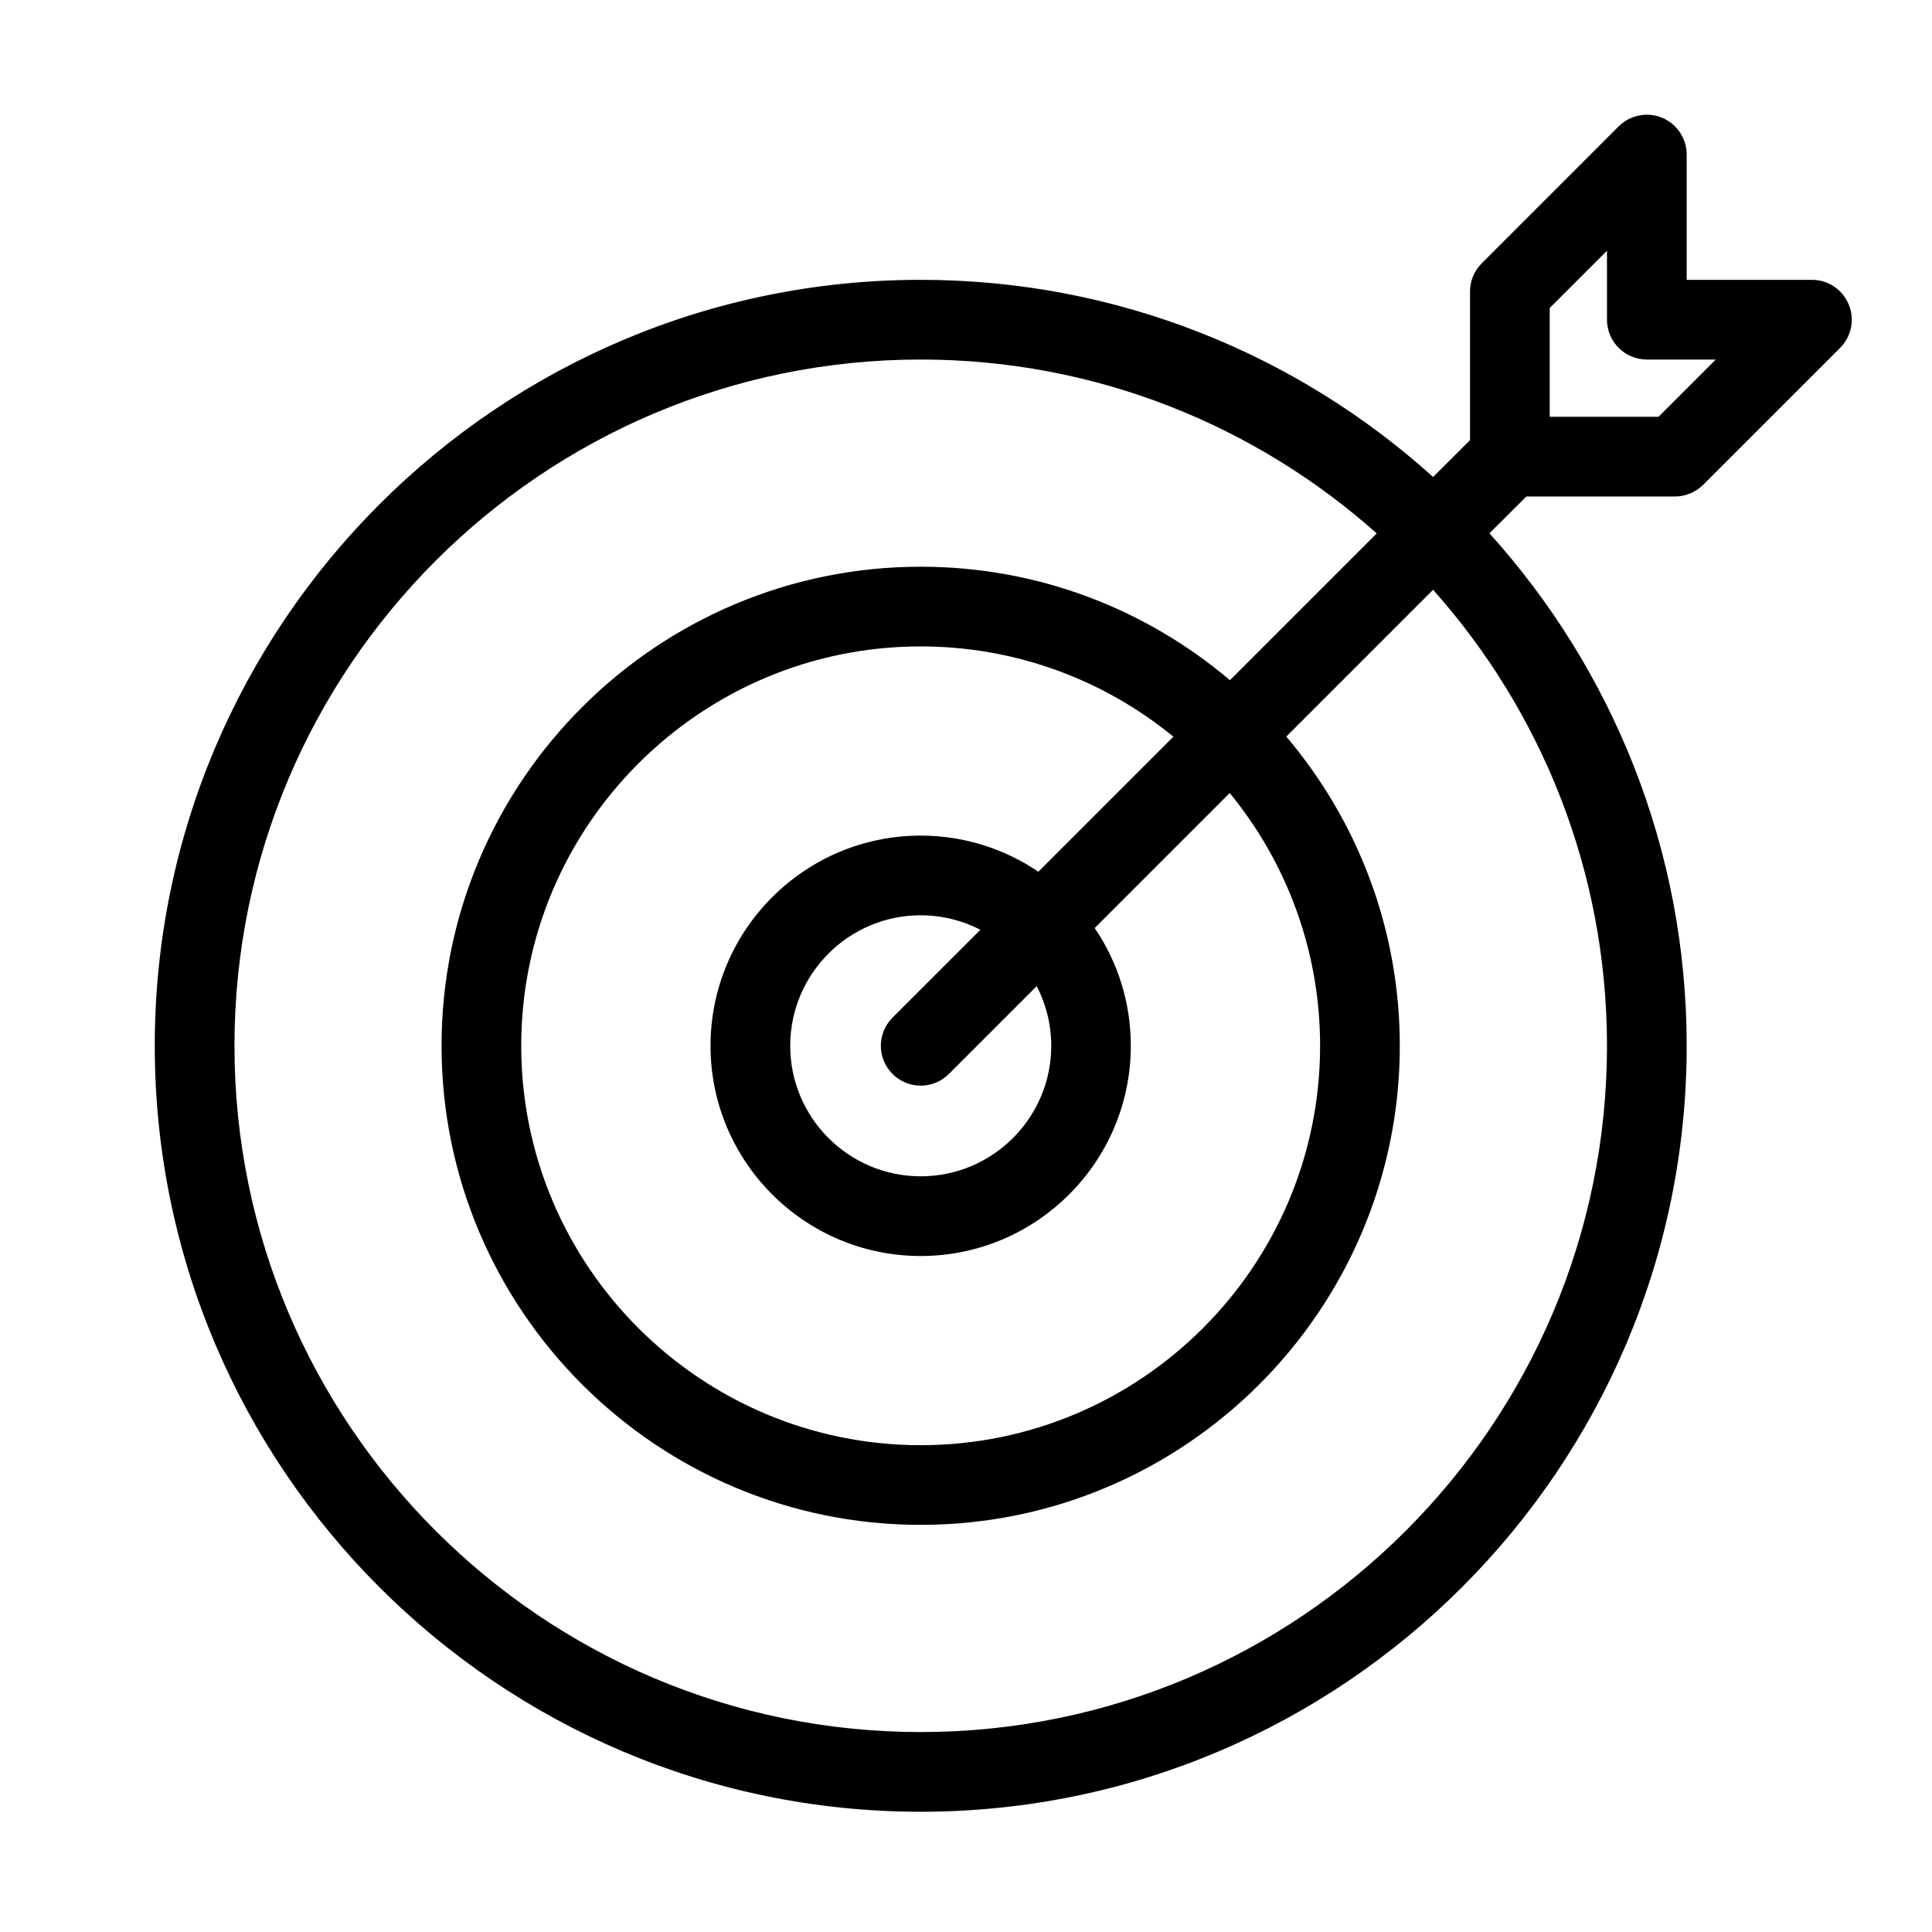 <svg xmlns="http://www.w3.org/2000/svg" xmlns:xlink="http://www.w3.org/1999/xlink" width="100" zoomAndPan="magnify" viewBox="0 0 75 75" height="100" preserveAspectRatio="xMidYMid meet" version="1.0"><defs><g/><clipPath id="05ee404a8f"><path d="M 6 4.34 L 72 4.34 L 72 70.34 L 6 70.34 Z M 6 4.34 " clip-rule="nonzero"/></clipPath></defs><g clip-path="url(#05ee404a8f)"><path fill="#000000" d="M 71.766 11.816 C 71.527 11.238 70.965 10.863 70.34 10.863 L 65.477 10.863 L 65.477 6 C 65.477 5.375 65.098 4.812 64.523 4.57 C 63.945 4.332 63.277 4.465 62.836 4.906 L 57.52 10.223 C 57.23 10.512 57.066 10.906 57.066 11.316 L 57.066 17.086 L 55.633 18.516 C 50.363 13.762 43.383 10.863 35.742 10.863 C 19.344 10.863 6.008 24.203 6.008 40.598 C 6.008 56.992 19.344 70.332 35.742 70.332 C 52.137 70.332 65.477 56.992 65.477 40.598 C 65.477 32.953 62.578 25.977 57.82 20.703 L 59.254 19.273 L 65.023 19.273 C 65.434 19.273 65.824 19.109 66.117 18.82 L 71.434 13.504 C 71.875 13.062 72.008 12.395 71.766 11.816 Z M 62.383 40.598 C 62.383 55.289 50.43 67.238 35.742 67.238 C 21.051 67.238 9.102 55.289 9.102 40.598 C 9.102 25.906 21.051 13.957 35.742 13.957 C 42.531 13.957 48.734 16.512 53.445 20.707 L 47.746 26.406 C 44.504 23.656 40.312 22 35.742 22 C 25.484 22 17.141 30.344 17.141 40.598 C 17.141 50.852 25.484 59.195 35.742 59.195 C 45.996 59.195 54.34 50.852 54.34 40.598 C 54.34 36.027 52.68 31.836 49.934 28.594 L 55.633 22.895 C 59.828 27.605 62.383 33.809 62.383 40.598 Z M 40.809 40.598 C 40.809 43.391 38.535 45.664 35.742 45.664 C 32.949 45.664 30.676 43.391 30.676 40.598 C 30.676 37.805 32.949 35.531 35.742 35.531 C 36.574 35.531 37.363 35.734 38.059 36.094 L 34.648 39.504 C 34.043 40.109 34.043 41.086 34.648 41.691 C 34.949 41.992 35.344 42.145 35.742 42.145 C 36.137 42.145 36.535 41.992 36.836 41.691 L 40.246 38.281 C 40.602 38.977 40.809 39.762 40.809 40.598 Z M 40.309 33.84 C 39.004 32.957 37.434 32.438 35.742 32.438 C 31.242 32.438 27.582 36.098 27.582 40.598 C 27.582 45.098 31.242 48.758 35.742 48.758 C 40.238 48.758 43.898 45.098 43.898 40.598 C 43.898 38.906 43.383 37.332 42.496 36.027 L 47.738 30.785 C 49.93 33.461 51.246 36.879 51.246 40.598 C 51.246 49.148 44.293 56.102 35.742 56.102 C 27.191 56.102 20.234 49.148 20.234 40.598 C 20.234 32.047 27.191 25.094 35.742 25.094 C 39.461 25.094 42.879 26.41 45.551 28.598 Z M 64.383 16.18 L 60.16 16.18 L 60.16 11.957 L 62.383 9.734 L 62.383 12.41 C 62.383 13.262 63.074 13.957 63.93 13.957 L 66.605 13.957 Z M 64.383 16.18 " fill-opacity="1" fill-rule="nonzero"/></g><g fill="#000000" fill-opacity="1"><g transform="translate(51.29, 45.188)"><g><path d="M 1.406 0 L 0.891 0 L 0.891 -1.406 C 0.891 -1.469 0.891 -1.547 0.891 -1.641 C 0.898 -1.742 0.906 -1.832 0.906 -1.906 C 0.895 -1.883 0.867 -1.852 0.828 -1.812 C 0.797 -1.781 0.766 -1.754 0.734 -1.734 L 0.453 -1.5 L 0.203 -1.812 L 0.984 -2.438 L 1.406 -2.438 Z M 1.406 0 "/></g></g></g></svg>